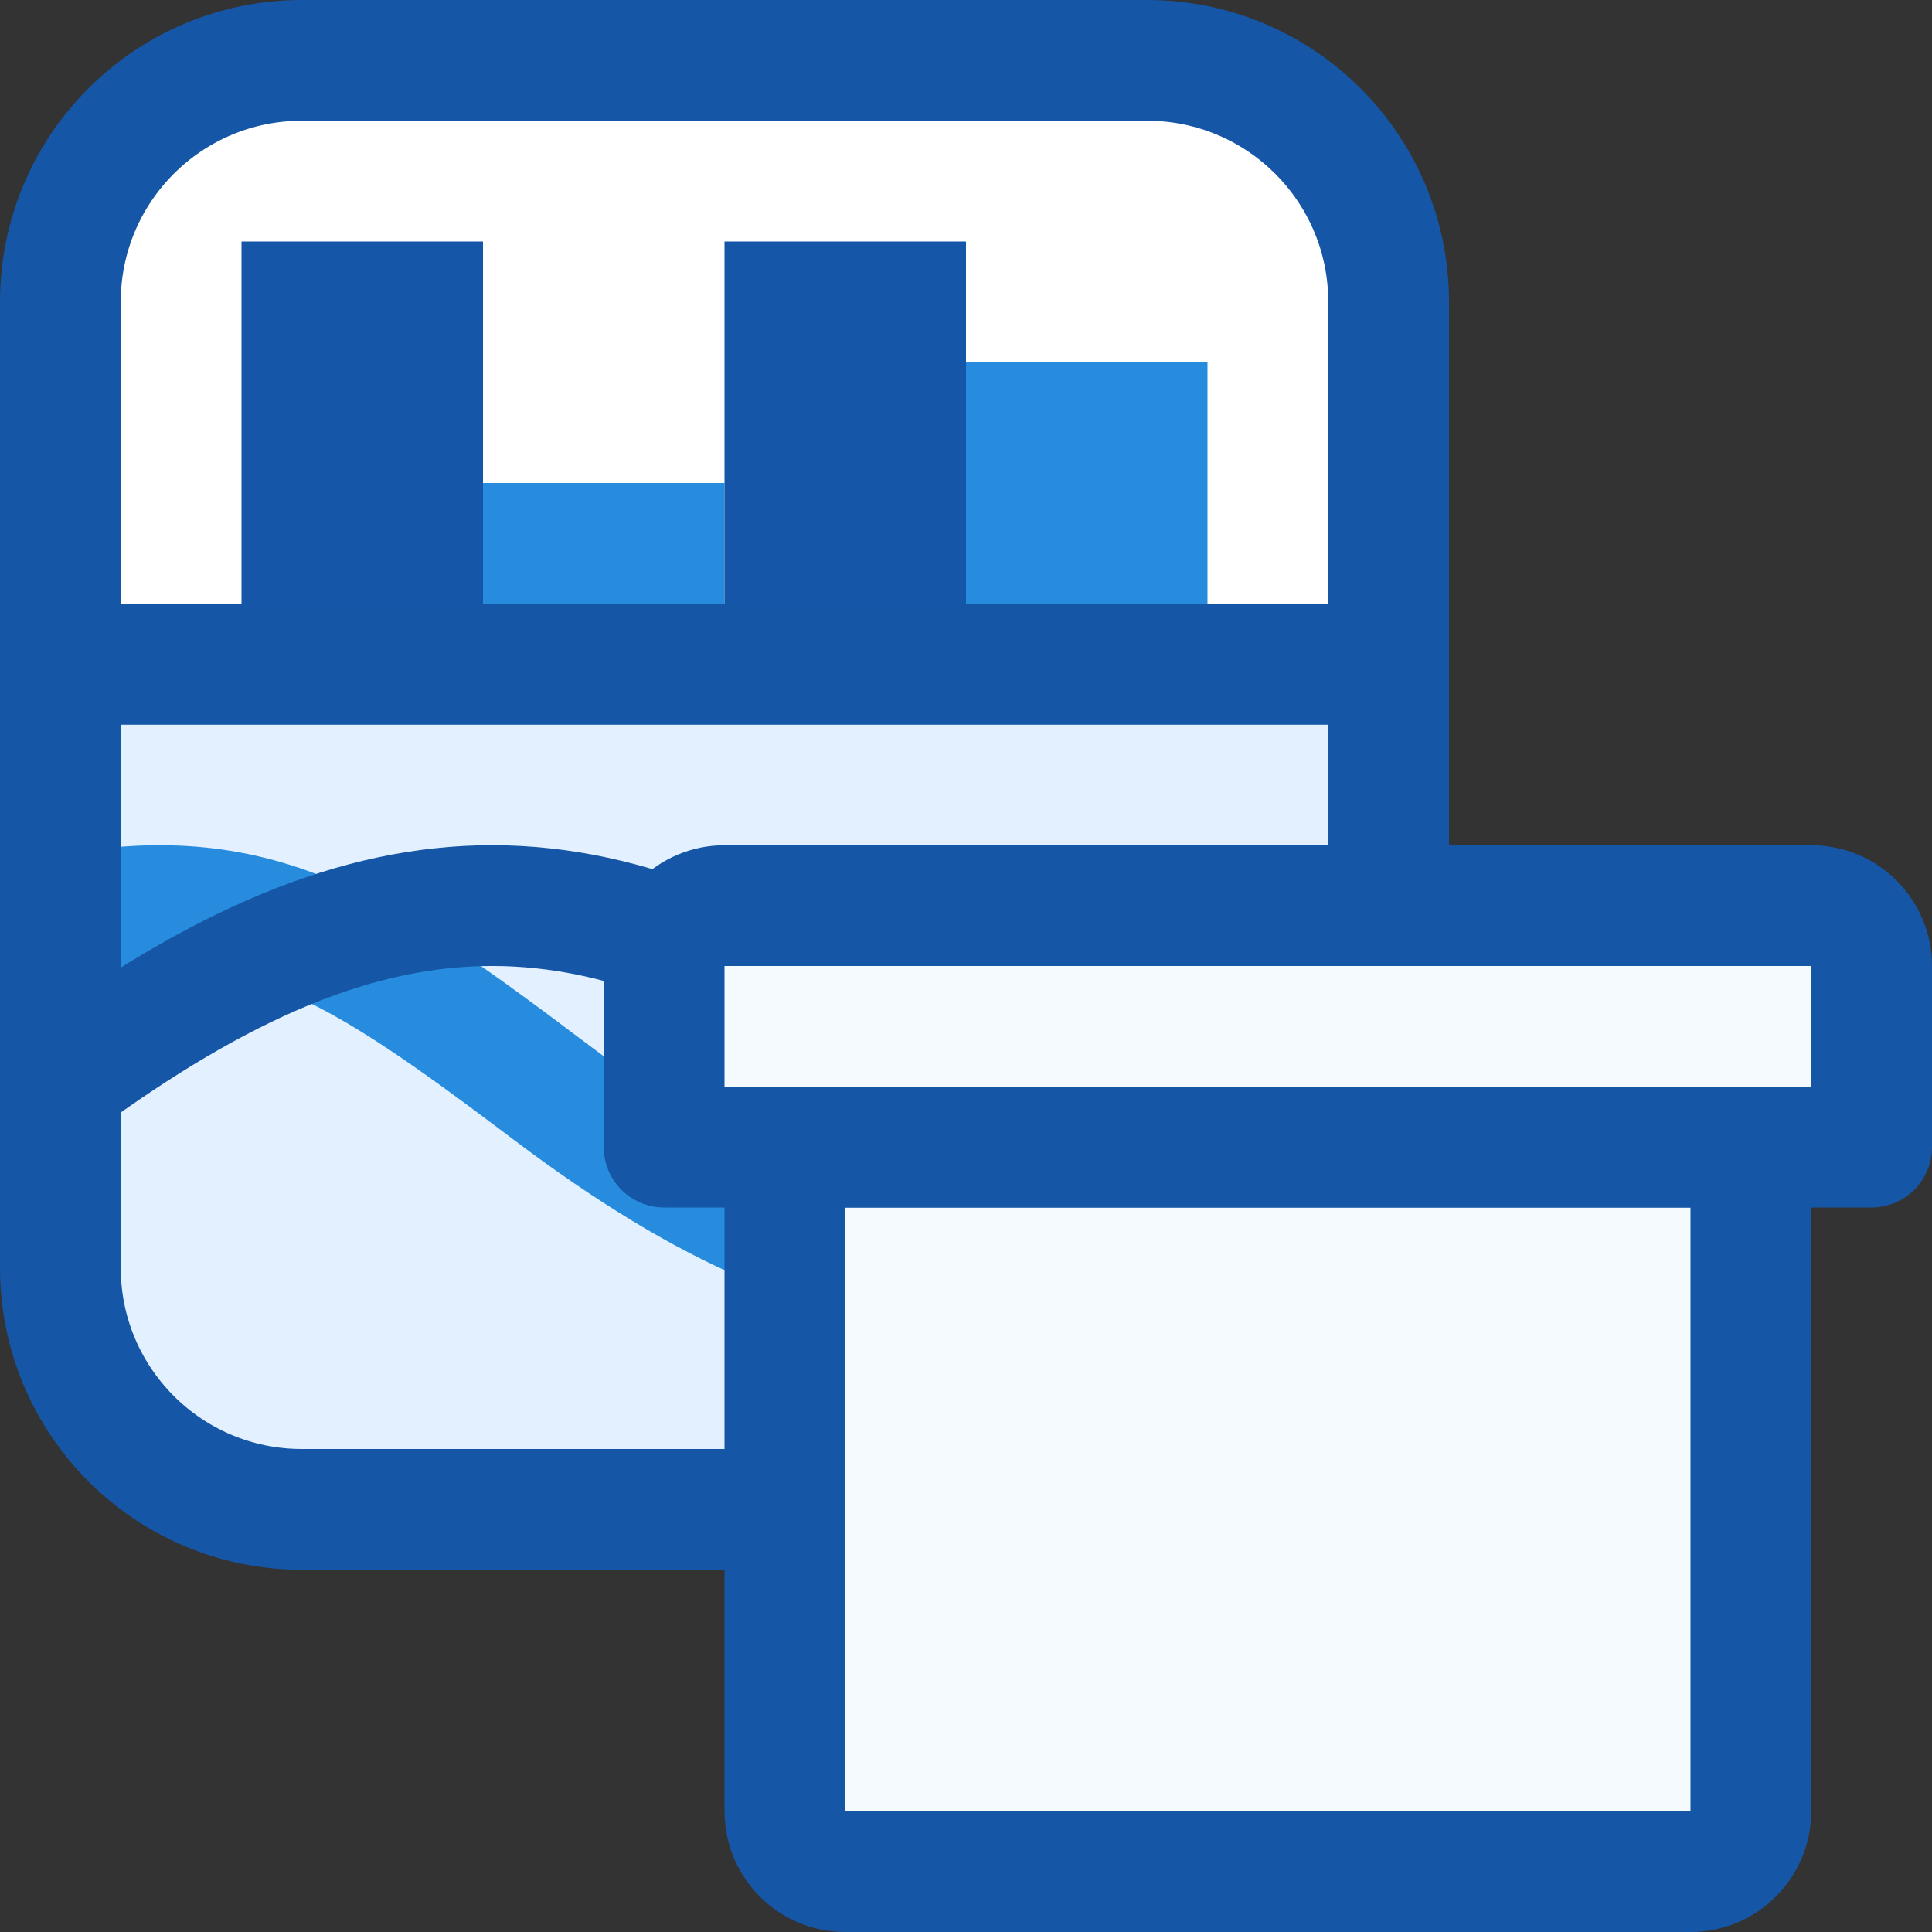 <svg width="16" height="16" viewBox="0 0 16 16" fill="none" xmlns="http://www.w3.org/2000/svg">
<rect x="0" y="0" width="16" height="16" fill="#333333" stroke="none"/>
<path d="M0.5 5.5H11.5V10.5C11.5 11.605 10.605 12.5 9.5 12.5H2.5C1.395 12.5 0.5 11.605 0.5 10.5V5.5Z" fill="#E2F0FF"/>
<path d="M11.5 9.043C8.924 10.986 7.136 10.986 4.56 9.043C2.944 7.824 2.116 7.275 0.5 7.585" stroke="#278CDD" stroke-linecap="round"/>
<path d="M0.5 8.957C3.149 7.014 5 7.014 7.65 8.957C9.313 10.177 9.837 10.726 11.5 10.414" stroke="#1656A7" stroke-linecap="round"/>
<path d="M0.5 5.5H11.5V10.5C11.5 11.605 10.605 12.5 9.5 12.5H2.5C1.395 12.5 0.5 11.605 0.5 10.5V5.5Z" stroke="#1656A7" stroke-linejoin="round"/>
<path d="M0.5 2.5C0.5 1.395 1.395 0.5 2.5 0.5H9.5C10.605 0.5 11.5 1.395 11.5 2.5V5.5H0.5V2.5Z" fill="#FFFFFF" stroke="#1656A7"/>
<path d="M2 2H4V5H2V2Z" fill="#1656A8"/>
<path d="M4 4H6V5H4V4Z" fill="#278CDD"/>
<path d="M8 3H10V5H8V3Z" fill="#278CDD"/>
<path d="M6 2H8V3V5H6V2Z" fill="#1656A8"/>
<path d="M6.5 9.5H14.5V15C14.5 15.276 14.276 15.5 14 15.5H7C6.724 15.5 6.5 15.276 6.5 15V9.5Z" fill="#F5FAFF" stroke="#1656A7"/>
<path d="M5.5 8C5.5 7.724 5.724 7.5 6 7.5H15C15.276 7.5 15.5 7.724 15.5 8V9.5H5.5V8Z" fill="#F5FAFF" stroke="#1656A7" stroke-linejoin="round"/>
</svg>
